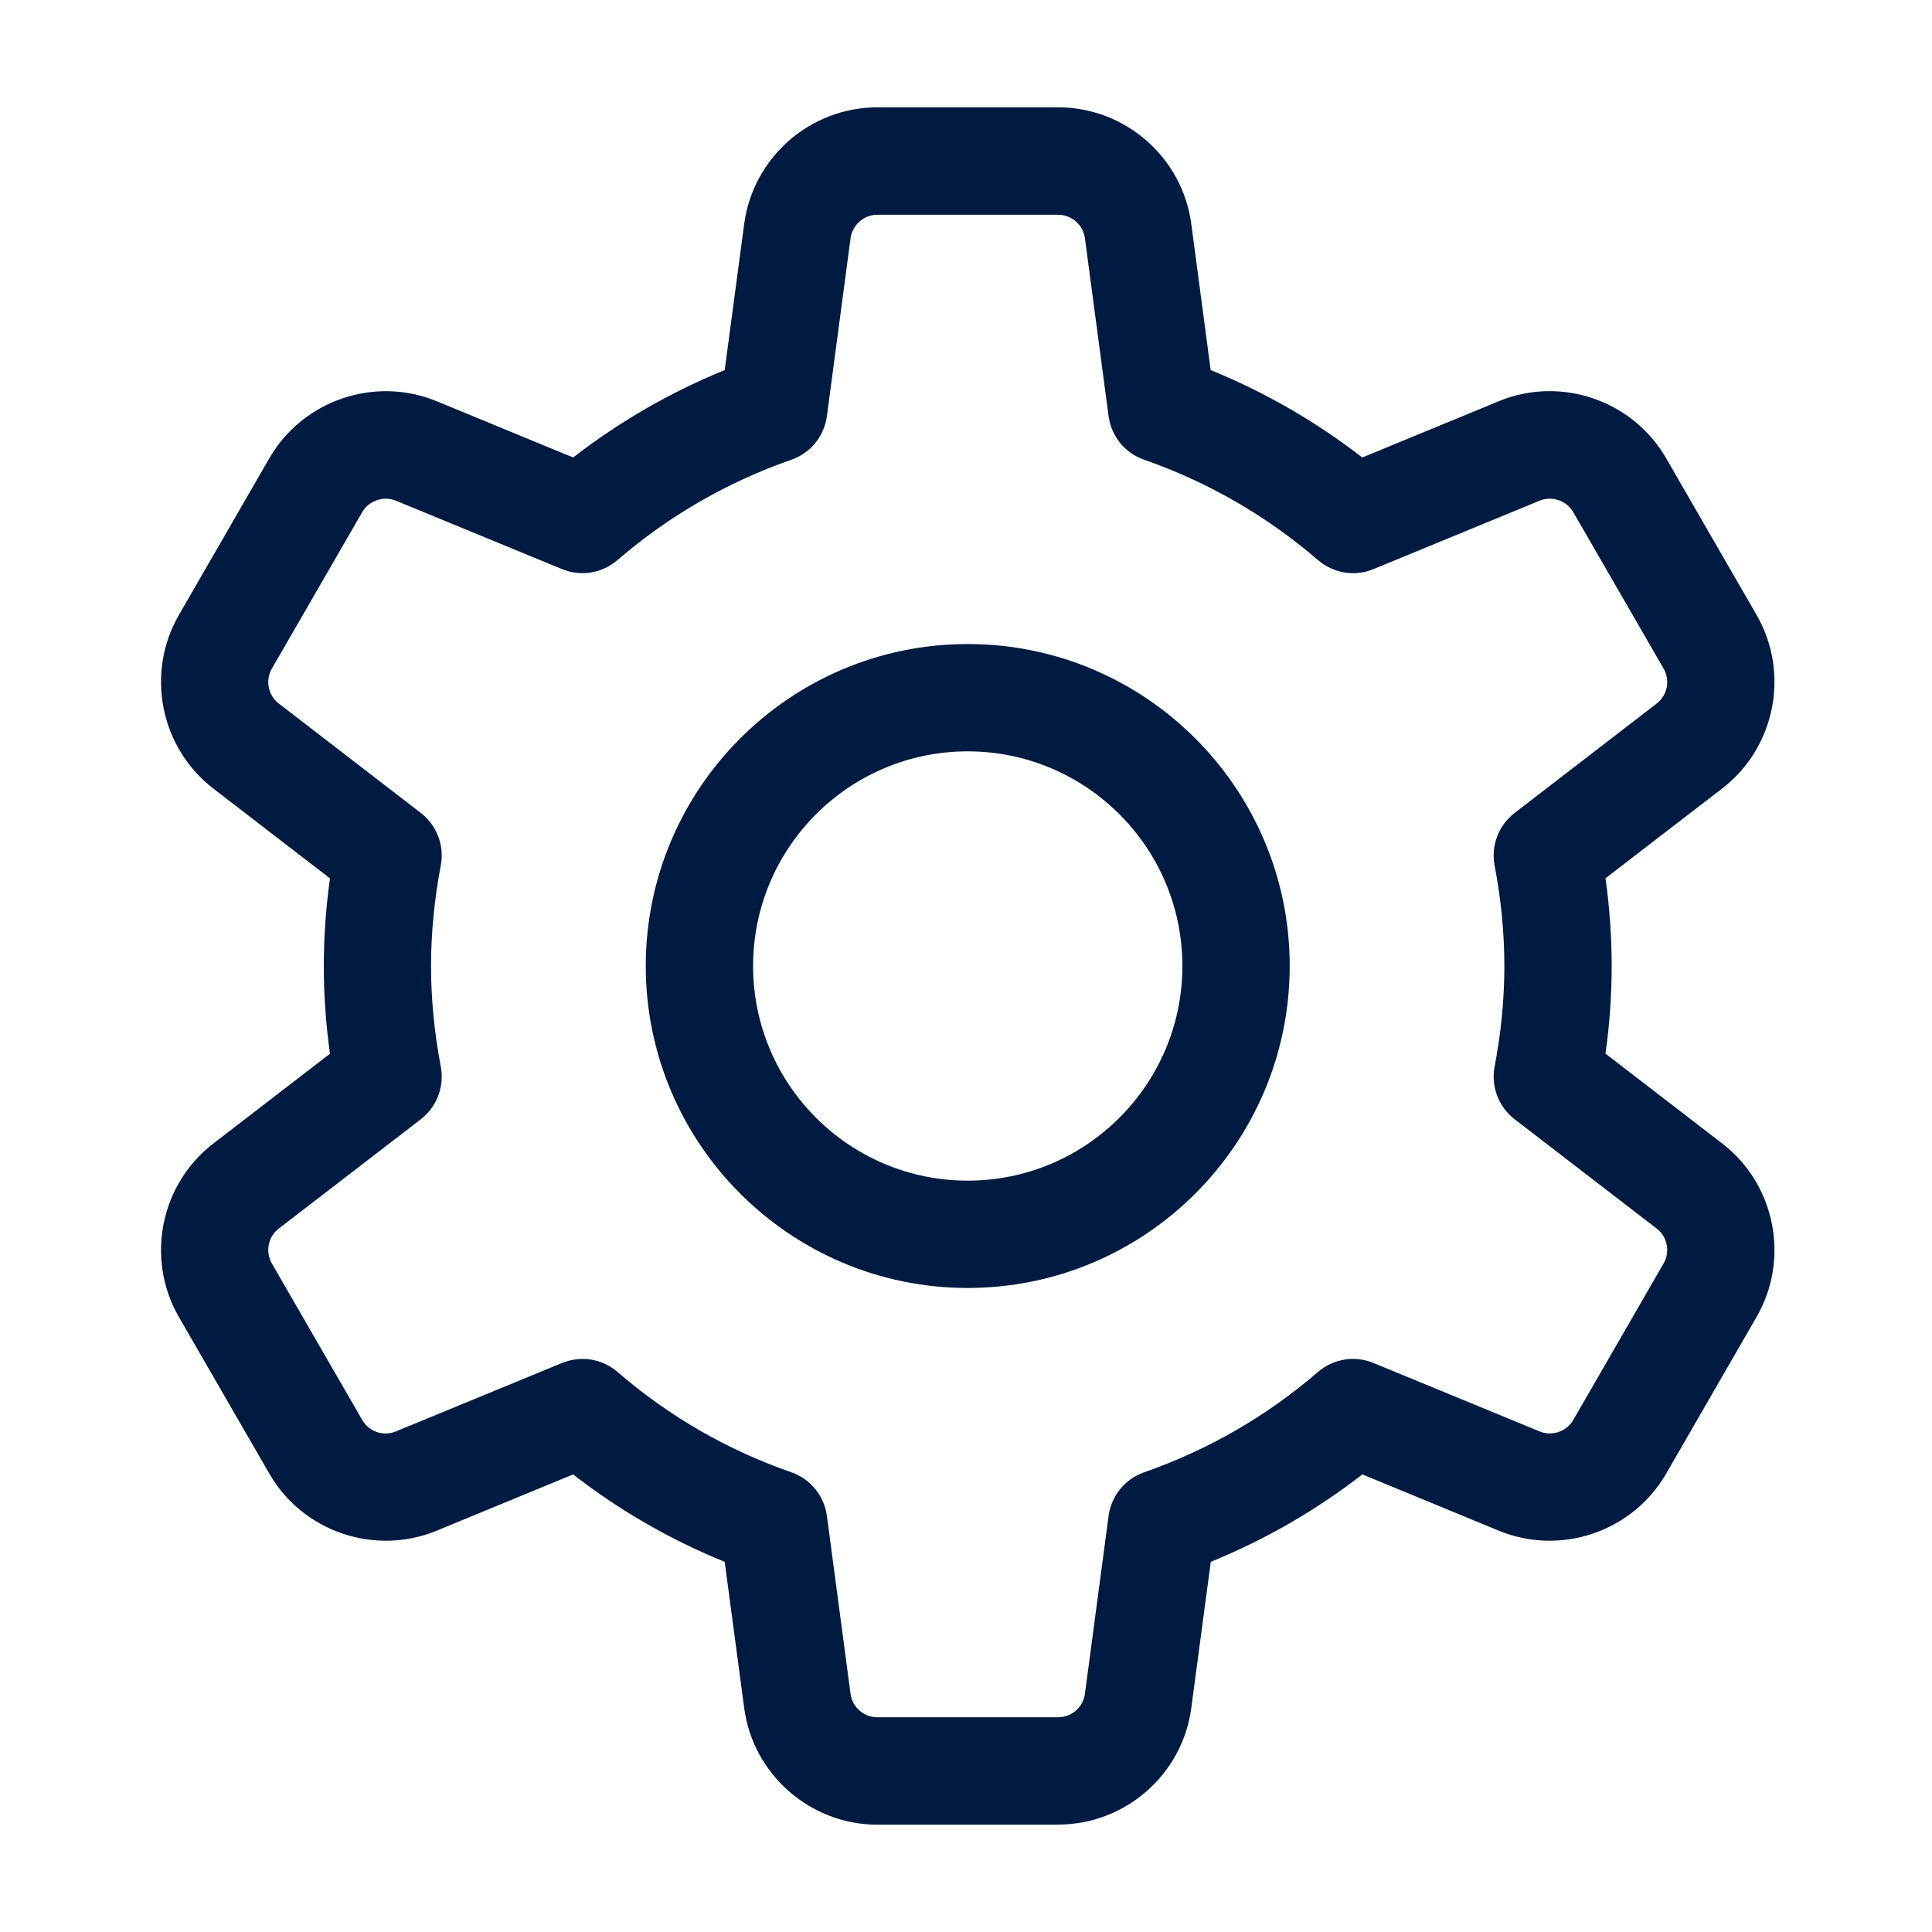 <svg width="20" height="20" viewBox="0 0 20 20" fill="none" xmlns="http://www.w3.org/2000/svg">
<path d="M10.954 18.889H9.082C8.388 18.889 7.796 18.37 7.704 17.683L7.502 16.168C6.938 15.939 6.413 15.636 5.933 15.263L4.522 15.845C3.878 16.11 3.134 15.856 2.788 15.255L1.852 13.634C1.505 13.033 1.658 12.261 2.208 11.838L3.416 10.908C3.373 10.602 3.352 10.298 3.352 10.001C3.352 9.703 3.373 9.399 3.416 9.093L2.208 8.163C1.658 7.739 1.505 6.968 1.852 6.366L2.788 4.744C3.135 4.143 3.88 3.889 4.522 4.154L5.933 4.736C6.413 4.364 6.938 4.061 7.502 3.831L7.704 2.317C7.796 1.629 8.388 1.111 9.082 1.111H10.954C11.648 1.111 12.24 1.629 12.332 2.317L12.533 3.831C13.097 4.061 13.622 4.364 14.102 4.736L15.514 4.154C16.156 3.888 16.901 4.143 17.248 4.744L18.184 6.366C18.531 6.967 18.378 7.739 17.828 8.162L16.62 9.092C16.663 9.398 16.684 9.702 16.684 9.999C16.684 10.297 16.663 10.601 16.62 10.907L17.828 11.837C18.378 12.26 18.531 13.032 18.184 13.633L17.248 15.255C16.901 15.856 16.157 16.11 15.514 15.845L14.103 15.263C13.623 15.635 13.098 15.938 12.534 16.168L12.332 17.682C12.241 18.37 11.648 18.888 10.954 18.888L10.954 18.889ZM6.028 14.067C6.16 14.067 6.289 14.113 6.392 14.202C6.922 14.66 7.527 15.01 8.192 15.241C8.39 15.31 8.532 15.485 8.56 15.692L8.805 17.535C8.823 17.673 8.942 17.777 9.082 17.777H10.954C11.093 17.777 11.212 17.673 11.231 17.535L11.476 15.692C11.504 15.485 11.646 15.31 11.844 15.241C12.508 15.009 13.113 14.66 13.644 14.202C13.803 14.065 14.026 14.029 14.219 14.11L15.938 14.818C16.067 14.871 16.216 14.82 16.286 14.7L17.222 13.078C17.291 12.958 17.261 12.803 17.15 12.718L15.679 11.586C15.513 11.458 15.433 11.247 15.472 11.042C15.54 10.688 15.573 10.338 15.573 10.001C15.573 9.663 15.54 9.313 15.472 8.959C15.433 8.754 15.513 8.543 15.679 8.416L17.15 7.283C17.261 7.198 17.291 7.043 17.222 6.922L16.286 5.301C16.216 5.181 16.067 5.131 15.938 5.183L14.219 5.891C14.026 5.972 13.803 5.935 13.644 5.798C13.113 5.341 12.508 4.991 11.844 4.759C11.646 4.691 11.504 4.516 11.476 4.308L11.231 2.466C11.212 2.327 11.093 2.223 10.954 2.223H9.082C8.943 2.223 8.824 2.328 8.805 2.466L8.56 4.308C8.532 4.516 8.39 4.691 8.192 4.759C7.528 4.991 6.922 5.341 6.392 5.798C6.232 5.936 6.01 5.971 5.817 5.891L4.098 5.183C3.971 5.131 3.82 5.181 3.75 5.301L2.814 6.922C2.745 7.043 2.775 7.198 2.886 7.283L4.357 8.416C4.522 8.543 4.602 8.754 4.563 8.959C4.496 9.313 4.462 9.663 4.462 10.001C4.462 10.338 4.496 10.688 4.563 11.042C4.602 11.247 4.522 11.458 4.357 11.586L2.886 12.718C2.775 12.803 2.745 12.958 2.814 13.079L3.75 14.7C3.82 14.821 3.97 14.872 4.098 14.818L5.817 14.11C5.885 14.082 5.957 14.068 6.028 14.068V14.067ZM10.018 13.333C8.18 13.333 6.685 11.838 6.685 10C6.685 8.162 8.18 6.667 10.018 6.667C11.856 6.667 13.351 8.162 13.351 10C13.351 11.838 11.856 13.333 10.018 13.333ZM10.018 7.778C8.792 7.778 7.796 8.774 7.796 10C7.796 11.226 8.792 12.222 10.018 12.222C11.243 12.222 12.24 11.226 12.24 10C12.24 8.774 11.243 7.778 10.018 7.778Z" fill="#001B41"/>
</svg>
